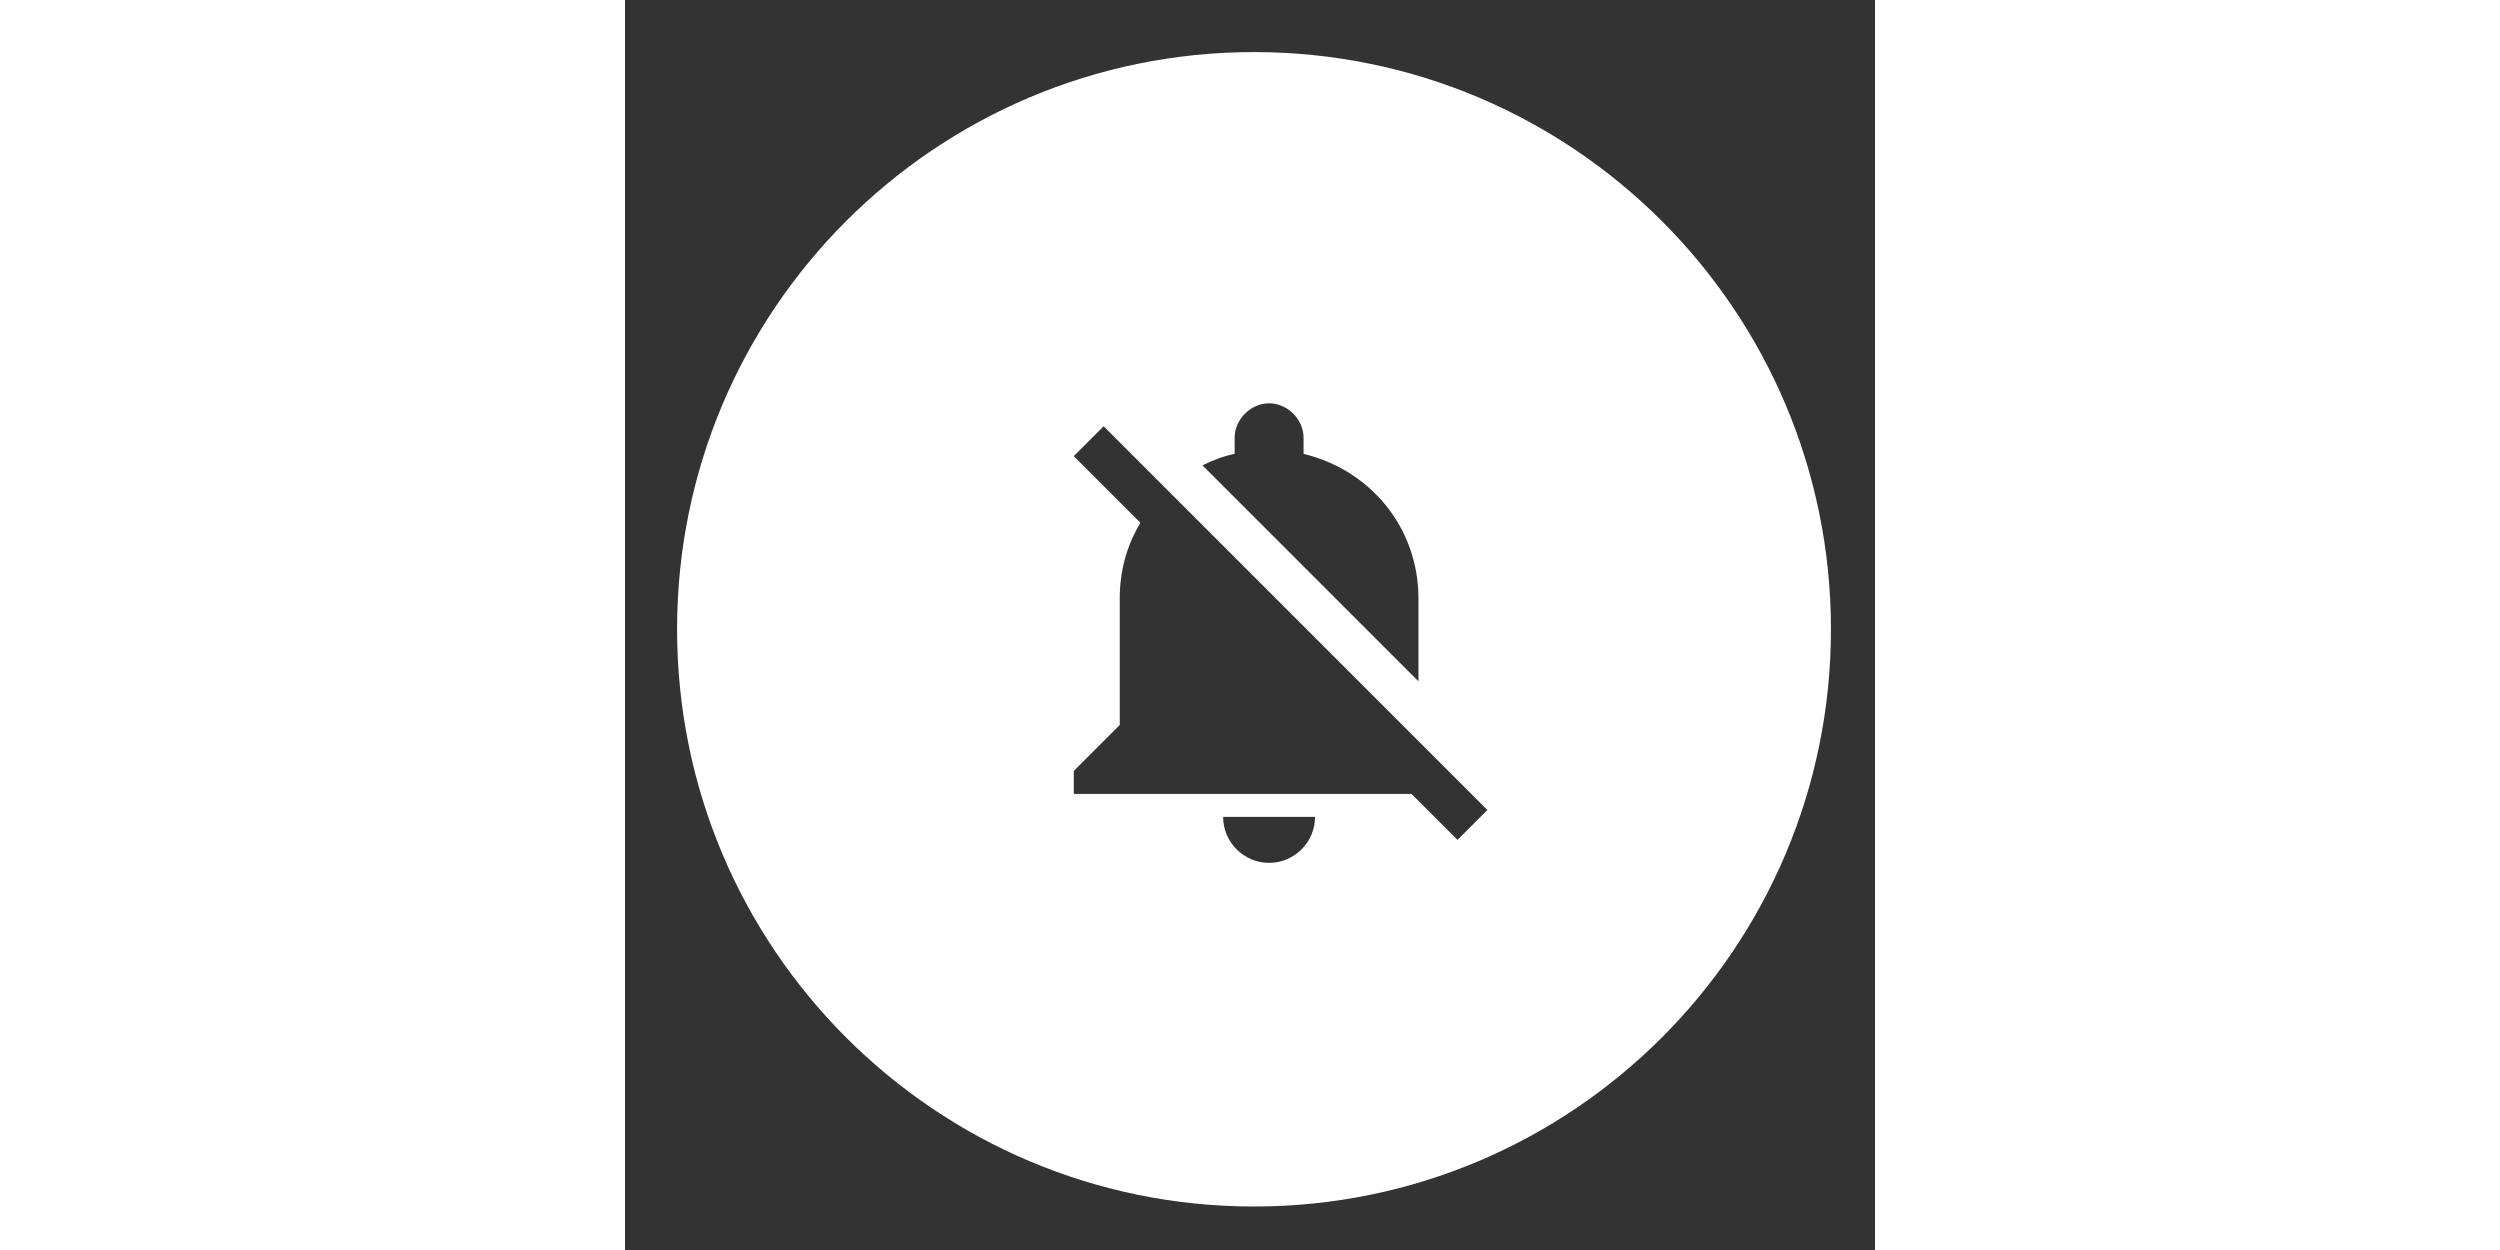 <svg xmlns="http://www.w3.org/2000/svg" viewBox="0 0 48 48" height="24" width="48" preserveAspectRatio="xMidYMid meet" class="" version="1.1" x="0px" y="0px" enable-background="new 0 0 48 48" xml:space="preserve"><rect x="0" y="0" width="48" height="48" fill="#333333" stroke="none"/><path fill="white" d="M24.154,2C11.919,2,2,11.924,2,24.165S11.919,46.33,24.154,46.33 s22.154-9.924,22.154-22.165S36.389,2,24.154,2z M23.41,17.428V16.81c0-0.706,0.618-1.324,1.324-1.324s1.323,0.618,1.323,1.324 v0.618c2.559,0.618,4.412,2.823,4.412,5.559v3.176l-8.294-8.294C22.527,17.692,22.969,17.516,23.41,17.428z M24.733,33.134 c-0.971,0-1.765-0.794-1.765-1.765h3.529C26.498,32.34,25.704,33.134,24.733,33.134z M31.969,32.251l-1.765-1.765H17.233v-0.882 l1.765-1.765v-4.853c0-1.059,0.265-2.029,0.794-2.912l-2.559-2.559l1.147-1.147l14.735,14.736L31.969,32.251z"></path></svg>